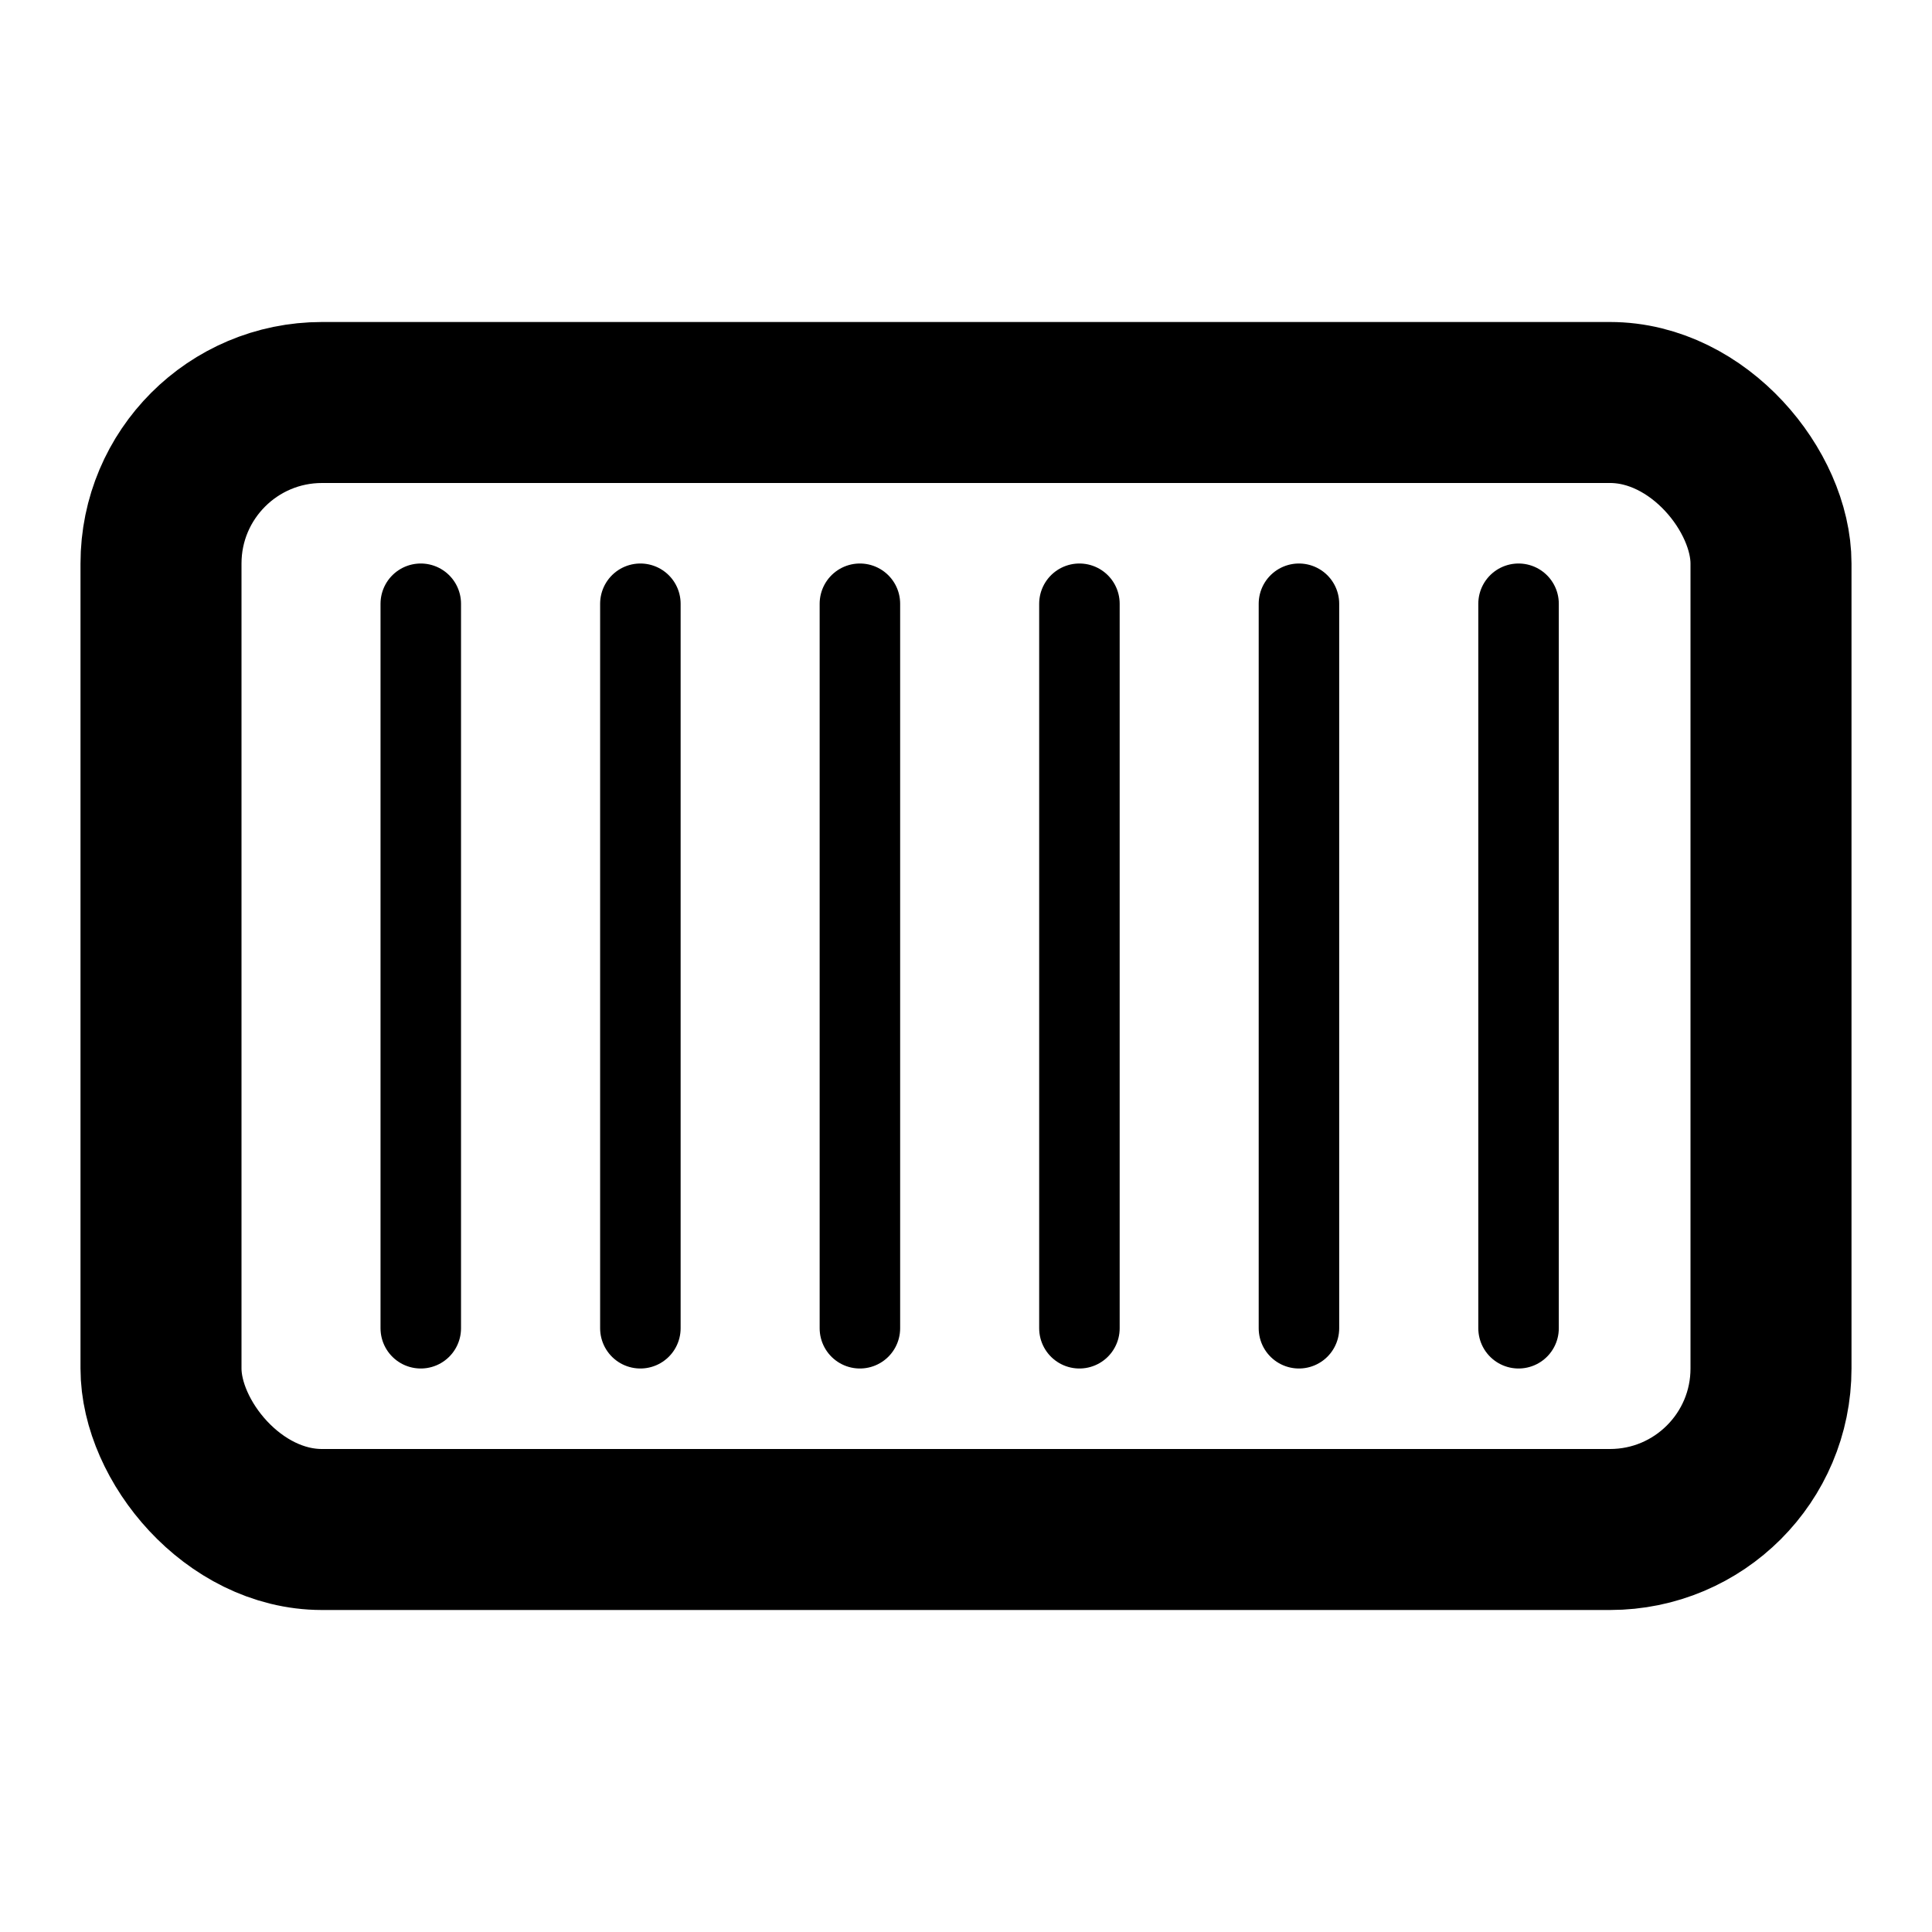 <svg width="24" height="24" viewBox="0 0 24 24" fill="none" xmlns="http://www.w3.org/2000/svg">
<rect x="2" y="5" width="20" height="14" rx="2" stroke="black" stroke-width="2"/>
<line x1="5.227" y1="7.5" x2="5.227" y2="16.5" stroke="black" stroke-linecap="round"/>
<line x1="7.955" y1="7.5" x2="7.955" y2="16.5" stroke="black" stroke-linecap="round"/>
<line x1="10.682" y1="7.5" x2="10.682" y2="16.5" stroke="black" stroke-linecap="round"/>
<line x1="13.409" y1="7.5" x2="13.409" y2="16.5" stroke="black" stroke-linecap="round"/>
<line x1="16.136" y1="7.5" x2="16.136" y2="16.5" stroke="black" stroke-linecap="round"/>
<line x1="18.864" y1="7.5" x2="18.864" y2="16.5" stroke="black" stroke-linecap="round"/>
</svg>
